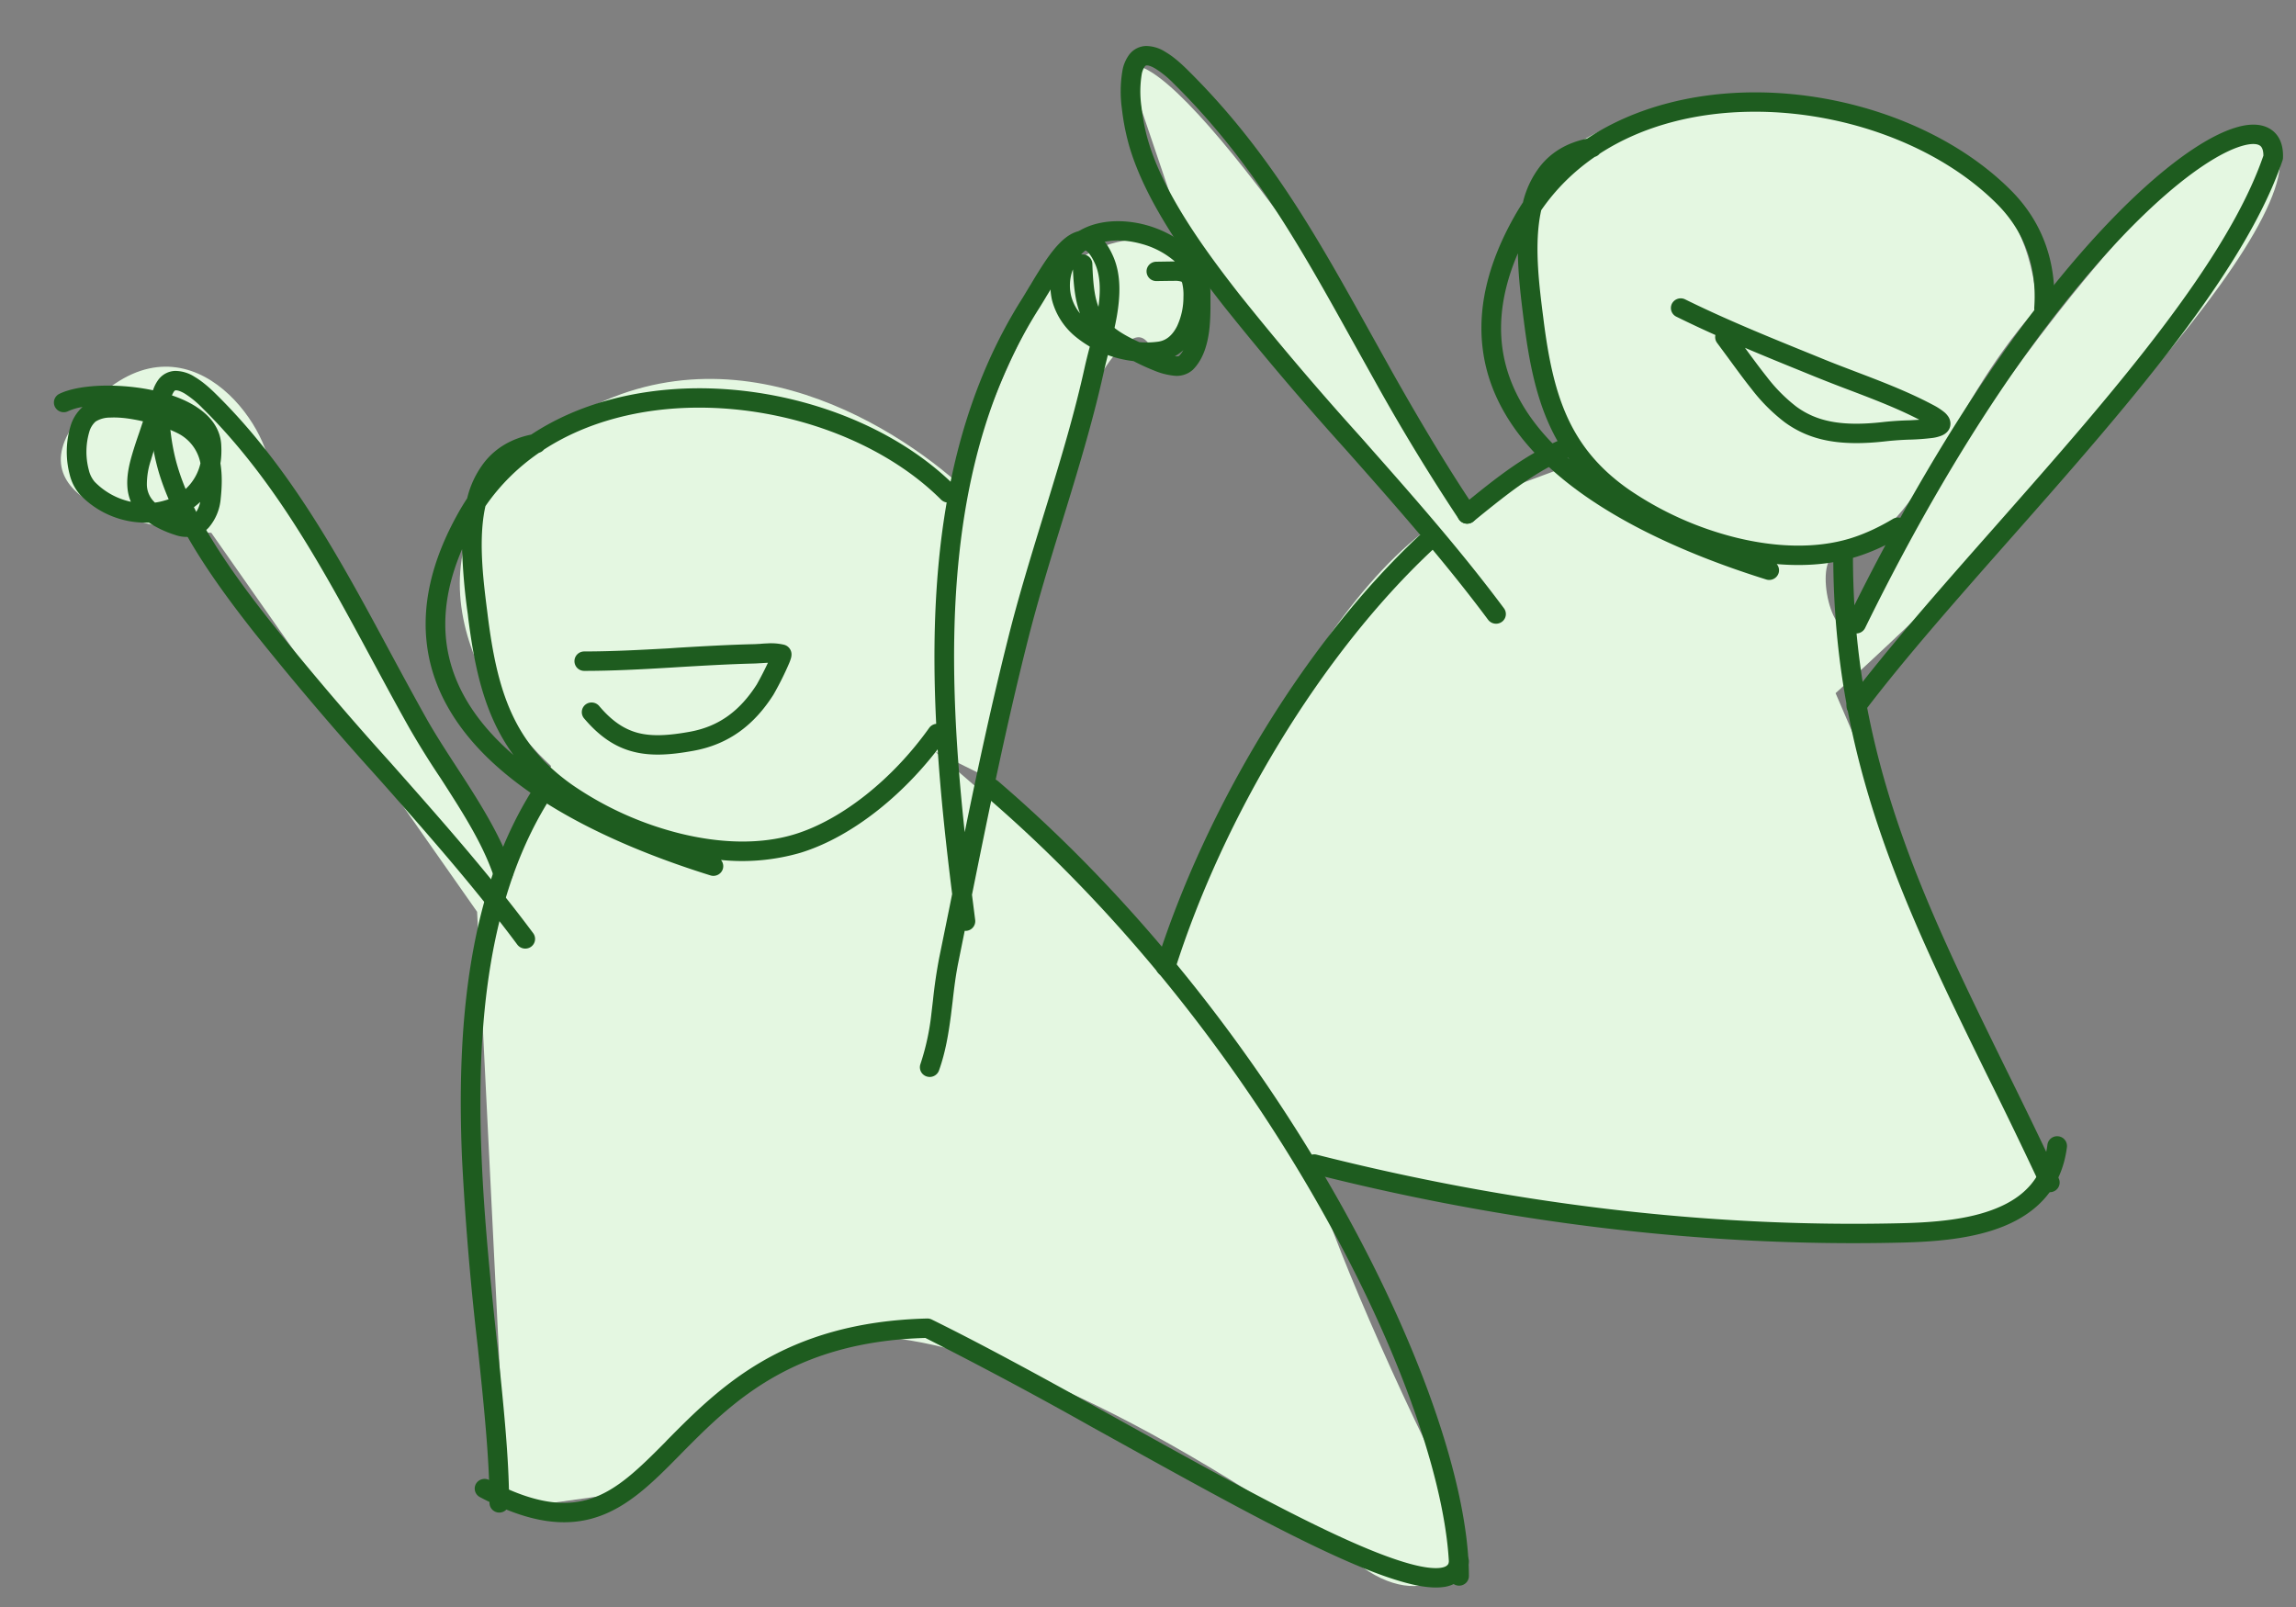 <svg fill="none" viewBox="0 0 30 21" xmlns="http://www.w3.org/2000/svg"><rect x="0" y="0" width="30" height="21" fill="#808080" stroke="none"/><path d="m20.705 6.01c-.514-.952-1.234-3.428 0-4.19 1.235-.762 5.728-.952 5.91 2.206-1.272 1.434-1.453 2.937-2.63 3.227-.294.072-.042 1.249.269.896 1.452-2.869 4.78-7.119 5.446-6.329.772.914-3.465 5.206-5.716 7.238l2.701 6.285s.965 1.714-9.454 0c-.193-.032.761 2.238 1.544 3.81.697 1.398-.124 1.926-.965 1.333-6.753-4.762-7.91-2.476-7.91-2.476l-1.93 1.523-1.35.19-.386-7.808-3.473-4.952c-1.028-.064-2.777-.496-1.541-1.714 1.234-1.22 2.315.317 2.315.952l3.087 5.142.579-1.333c-.9-.825-2.161-2.857 0-4.38 2.16-1.524 4.437-.128 5.402.761.128-.635.694-2.057 1.157-2.666.463-.61 1.094-.635 1.351-.572.303.124.772.762.386 1.334-.579.571-.35-.568-.965.19-.706.872-1.682 5.041-1.596 5.498l.053.026c-.027.026-.045.016-.053-.026l-.719-.355 3.087 2.666s1.35-4 3.28-5.523c.193-.153-3.087-3.81-3.087-3.81l-.773-2.285c.618-.305 3.345 3.746 4.438 5.714z" fill="#e4f7e1"/><g clip-rule="evenodd" fill="#1e5c1f" fill-rule="evenodd"><path d="m22.905 1.207c1.25-.007 2.552.462 3.368 1.278.444.444.602.992.564 1.552a.128.128 0 0 1 -.137.117.127.127 0 0 1 -.12-.135c.035-.498-.104-.971-.489-1.356-.76-.76-1.992-1.21-3.185-1.203-.73.004-1.435.178-2.004.548a.128.128 0 0 1 -.064.042c-.27.186-.507.417-.7.697a1.733 1.733 0 0 0 -.02.103c-.066.411-.005.897.046 1.295l.004.032c.124.984.335 1.675 1.115 2.22a4.33 4.33 0 0 0 1.395.627c.517.128 1.046.15 1.5.011.181-.056.368-.142.554-.253a.13.13 0 0 1 .177.042.126.126 0 0 1 -.044.174c-.2.12-.406.216-.611.279-.328.1-.683.125-1.039.094a.125.125 0 0 1 .024.12.129.129 0 0 1 -.16.082c-1.056-.33-2.244-.846-2.987-1.613-.373-.385-.64-.839-.714-1.367-.075-.528.043-1.117.411-1.768a3.03 3.03 0 0 1 .11-.18 1.24 1.24 0 0 1 .229-.478c.141-.175.34-.3.608-.355.623-.412 1.391-.6 2.169-.605zm-3.072 2.103c-.2.465-.253.88-.201 1.249.066.463.3.87.645 1.227a3.9 3.9 0 0 0 .228.215c-.367-.5-.503-1.091-.592-1.791l-.006-.045c-.031-.25-.07-.552-.074-.855z"/><path d="m20.632 5.787a.126.126 0 0 1 -.071.164c-.47.186-.834.476-1.31.864a.13.13 0 0 1 -.18-.017.126.126 0 0 1 .017-.178c.472-.385.865-.702 1.377-.904a.129.129 0 0 1 .167.07zm-1.914 1.223a.126.126 0 0 1 -.005.18c-1.461 1.37-2.73 3.493-3.36 5.48a.128.128 0 0 1 -.245-.075c.64-2.023 1.931-4.185 3.429-5.59a.13.13 0 0 1 .18.005zm8.177 7.839c.07.008.12.072.112.141-.07.55-.405.863-.825 1.034-.411.168-.911.204-1.341.214-2.588.062-5.188-.266-7.7-.903a.126.126 0 1 1 .063-.246c2.493.632 5.07.957 7.63.896.429-.01.887-.046 1.25-.195.355-.144.612-.39.668-.831a.128.128 0 0 1 .143-.11z"/><path d="m24.082 7.137c.071 0 .129.056.129.126 0 2.63.918 4.5 1.98 6.667.233.472.471.959.709 1.47a.126.126 0 0 1 -.063.168.129.129 0 0 1 -.17-.062 66.563 66.563 0 0 0 -.7-1.45c-1.065-2.17-2.013-4.1-2.013-6.793 0-.07.058-.126.128-.126z"/><path d="m28.102 2.721c-1.012.946-2.375 2.716-3.732 5.485a.129.129 0 0 1 -.172.059.126.126 0 0 1 -.06-.17c1.367-2.788 2.747-4.585 3.788-5.558.517-.483.962-.773 1.287-.87.16-.049.32-.058.444.015.133.079.179.224.173.378a.125.125 0 0 1 -.006.036c-.373 1.101-1.342 2.374-2.407 3.626-.384.452-.78.901-1.169 1.341-.697.79-1.368 1.55-1.891 2.24a.13.13 0 0 1 -.18.024.126.126 0 0 1 -.025-.177c.528-.695 1.21-1.469 1.912-2.264.387-.439.78-.884 1.156-1.326 1.063-1.25 1.995-2.48 2.354-3.526 0-.092-.03-.123-.05-.134-.03-.019-.101-.032-.237.009-.267.08-.676.336-1.185.812zm-13.188-1.328c.018.162.052.326.09.453.201.686.74 1.425 1.194 2.005a40.3 40.3 0 0 0 1.587 1.866l.146.166c.592.669 1.183 1.345 1.72 2.066a.126.126 0 0 1 -.027.177.13.13 0 0 1 -.18-.027c-.53-.712-1.114-1.38-1.706-2.05l-.147-.166a40.558 40.558 0 0 1 -1.596-1.877c-.451-.576-1.02-1.35-1.238-2.09a3.007 3.007 0 0 1 -.098-.495 1.635 1.635 0 0 1 .008-.504.492.492 0 0 1 .09-.206.286.286 0 0 1 .216-.11.473.473 0 0 1 .255.078c.086.05.18.127.284.23 1.069 1.054 1.702 2.195 2.388 3.43l.292.524c.355.63.724 1.25 1.084 1.784a.126.126 0 0 1 -.035.175.13.13 0 0 1 -.178-.035 26.667 26.667 0 0 1 -1.095-1.801l-.294-.527c-.687-1.237-1.302-2.344-2.343-3.372a1.269 1.269 0 0 0 -.234-.19c-.062-.037-.098-.043-.114-.042-.009 0-.015.002-.025.014a.251.251 0 0 0 -.04.101 1.4 1.4 0 0 0 -.004.423zm6.932 2.575a.13.13 0 0 1 .172-.056c.527.26 1.081.486 1.646.715l.157.064c.138.057.28.11.423.165.338.129.683.26 1.009.433a.858.858 0 0 1 .15.096.28.28 0 0 1 .053.058.17.17 0 0 1 .029.099c-.003.093-.08.135-.11.148a.496.496 0 0 1 -.125.033 3.137 3.137 0 0 1 -.297.022h-.01a4.3 4.3 0 0 0 -.288.02c-.613.072-1.006-.008-1.334-.246a2.312 2.312 0 0 1 -.436-.437c-.098-.122-.198-.26-.308-.41l-.141-.191a.125.125 0 0 1 -.022-.103 14.687 14.687 0 0 1 -.511-.24.126.126 0 0 1 -.057-.17zm.954.577c.103.141.196.267.286.38a2.1 2.1 0 0 0 .387.39c.257.186.576.266 1.152.198a4.35 4.35 0 0 1 .302-.02h.015a7.72 7.72 0 0 0 .137-.008c-.295-.152-.598-.267-.91-.386a20.353 20.353 0 0 1 -.604-.238c-.256-.104-.512-.208-.765-.316zm2.471.913-.001.001h.001zm-16.161-.384c1.25-.006 2.552.462 3.369 1.278.05.05.049.13-.002.18a.13.13 0 0 1 -.18-.002c-.761-.76-1.993-1.209-3.186-1.203-.73.004-1.435.179-2.004.548a.128.128 0 0 1 -.064.042c-.27.186-.507.417-.7.697a1.693 1.693 0 0 0 -.02.103c-.066.411-.005.897.046 1.295l.004.033c.124.983.335 1.675 1.115 2.219a4.33 4.33 0 0 0 1.395.627c.517.128 1.046.15 1.5.011.616-.189 1.281-.72 1.758-1.39a.13.13 0 0 1 .18-.03c.057.04.07.119.03.176-.5.7-1.207 1.276-1.892 1.486a2.74 2.74 0 0 1 -1.039.094.125.125 0 0 1 .024.12.129.129 0 0 1 -.16.082c-1.056-.329-2.244-.845-2.987-1.612-.373-.386-.64-.84-.714-1.368-.075-.528.043-1.117.411-1.768.035-.062.072-.122.11-.18a1.24 1.24 0 0 1 .23-.478c.14-.174.34-.3.607-.355.623-.412 1.391-.6 2.169-.605zm-3.072 2.102c-.2.465-.253.88-.201 1.25.066.462.3.87.646 1.227.071.073.147.145.227.214-.367-.5-.503-1.091-.592-1.79l-.005-.046a7.78 7.78 0 0 1 -.075-.855z"/><path d="m7.188 10.2c.06.038.076.117.038.175-.853 1.299-1.004 3.026-.934 4.735.034.835.12 1.658.2 2.418l.006.05c.08.772.154 1.482.154 2.061 0 .07-.057.127-.128.127a.127.127 0 0 1 -.128-.127c0-.563-.072-1.259-.153-2.034l-.006-.053a38.283 38.283 0 0 1 -.201-2.431c-.07-1.72.076-3.516.975-4.884a.13.13 0 0 1 .177-.037z"/><path d="m12.116 17.23a.13.13 0 0 1 .06.014c.68.335 1.446.755 2.213 1.18l.309.172c.665.369 1.322.734 1.92 1.045.692.36 1.293.641 1.726.772.22.067.379.089.48.075.047-.007.072-.02.085-.033.012-.01.024-.028.029-.066a.128.128 0 0 1 .143-.11c.07.009.12.072.111.141a.35.35 0 0 1 -.109.221.41.41 0 0 1 -.223.098c-.16.022-.364-.015-.59-.084-.46-.138-1.08-.43-1.772-.79-.6-.313-1.262-.68-1.927-1.049l-.307-.17a55.698 55.698 0 0 0 -2.173-1.162c-.887.026-1.523.244-2.018.534-.49.287-.846.648-1.176.981-.008.01-.017.018-.026.027-.33.335-.65.655-1.055.793-.417.143-.9.088-1.545-.255a.126.126 0 0 1 -.053-.172.13.13 0 0 1 .174-.051c.609.323 1.014.35 1.34.239.337-.115.615-.386.956-.73l.031-.033c.327-.33.704-.712 1.223-1.017.54-.316 1.229-.547 2.174-.57z"/><path d="m12.86 10.22a.13.13 0 0 1 .18-.013c1.907 1.635 3.443 3.67 4.503 5.573 1.057 1.899 1.65 3.683 1.65 4.815 0 .07-.057.126-.128.126a.127.127 0 0 1 -.128-.126c0-1.068-.569-2.806-1.619-4.692-1.048-1.882-2.566-3.893-4.446-5.505a.126.126 0 0 1 -.012-.179z"/><path d="m13.683 3.855c-.035.06-.07.117-.102.168-1.259 1.978-1.227 4.506-.976 6.852.174-.85.357-1.7.569-2.542.133-.532.295-1.058.455-1.58l.06-.195c.18-.587.355-1.171.485-1.764a7.66 7.66 0 0 1 .064-.258l.022-.085c.03-.12.06-.24.08-.361.042-.244.046-.465-.03-.64-.073-.164-.129-.181-.14-.183-.019-.002-.065.008-.147.093a1.98 1.98 0 0 0 -.23.313l-.107.178zm-.983 7.838c.223-1.106.448-2.208.723-3.299.132-.526.291-1.045.452-1.567l.06-.195c.18-.588.357-1.18.49-1.784.017-.077.038-.158.06-.246l.024-.09c.03-.12.061-.25.084-.38.044-.257.059-.538-.048-.782-.079-.18-.186-.314-.342-.334-.15-.02-.277.077-.365.169-.095.098-.184.23-.262.355a5.507 5.507 0 0 0 -.11.181l-.004.005-.098.163c-1.453 2.282-1.241 5.246-.923 7.794l-.027.135-.143.702a6.534 6.534 0 0 0 -.08.546l-.02.17a3.196 3.196 0 0 1 -.144.668.126.126 0 0 0 .078.162.129.129 0 0 0 .164-.077c.085-.238.125-.483.156-.721l.022-.18c.02-.177.041-.348.076-.518l.082-.406a.127.127 0 0 0 .137-.142l-.042-.33zm-10.471-6.054c.018.162.052.326.09.453.201.686.74 1.425 1.195 2.005a40.336 40.336 0 0 0 1.586 1.866l.147.166c.592.669 1.183 1.345 1.72 2.066a.126.126 0 0 1 -.028.177.13.13 0 0 1 -.179-.027c-.53-.712-1.114-1.38-1.706-2.05l-.148-.166a40.379 40.379 0 0 1 -1.595-1.877c-.452-.576-1.021-1.35-1.239-2.09a3.02 3.02 0 0 1 -.098-.495 1.636 1.636 0 0 1 .009-.504.493.493 0 0 1 .09-.206.286.286 0 0 1 .215-.11.473.473 0 0 1 .256.078c.085.05.18.127.283.23.978.964 1.634 2.183 2.27 3.366.158.293.315.583.474.867.118.209.253.417.392.631.07.107.14.215.209.325.206.328.403.671.524 1.029a.126.126 0 0 1 -.081.16.129.129 0 0 1 -.163-.08c-.11-.328-.294-.65-.498-.975a26.204 26.204 0 0 0 -.2-.313 11.226 11.226 0 0 1 -.407-.654c-.165-.293-.325-.59-.485-.887-.635-1.18-1.269-2.356-2.216-3.29a1.274 1.274 0 0 0 -.234-.192c-.062-.036-.098-.042-.113-.041-.01 0-.016.002-.025.014a.25.25 0 0 0 -.04.101 1.4 1.4 0 0 0 -.005.423zm7.711 3.027a2.087 2.087 0 0 1 -.095.005c-.322.008-.643.027-.968.046l-.13.008c-.368.022-.74.042-1.113.042a.127.127 0 0 1 -.128-.127c0-.07.057-.127.128-.127.365 0 .73-.02 1.098-.04l.13-.009c.324-.019.65-.038.977-.046.024 0 .051-.002.083-.004h.008c.029-.003.06-.005.093-.006a.736.736 0 0 1 .224.018.13.13 0 0 1 .095.132.19.19 0 0 1 -.007.043.567.567 0 0 1 -.022.062 4.007 4.007 0 0 1 -.207.415c-.246.386-.574.649-1.05.734-.288.052-.542.072-.778.012-.24-.06-.446-.2-.646-.436a.126.126 0 0 1 .016-.179.13.13 0 0 1 .181.017c.174.206.337.308.513.353.18.045.39.034.668-.016.392-.07.663-.282.879-.62a4.226 4.226 0 0 0 .145-.282 3.15 3.15 0 0 0 -.086.005z"/><path d="m2.57 5.32c.17.11.304.269.32.482.006.09.003.174-.01.253.025.152.02.31.004.458a.663.663 0 0 1 -.16.385.383.383 0 0 1 -.195.11.463.463 0 0 1 -.248-.02 1.366 1.366 0 0 1 -.336-.159 1.186 1.186 0 0 1 -.894-.359.61.61 0 0 1 -.139-.263 1.174 1.174 0 0 1 .01-.64.54.54 0 0 1 .157-.249.735.735 0 0 0 -.19.056.129.129 0 0 1 -.171-.057.126.126 0 0 1 .057-.17c.13-.064.323-.097.526-.106.208-.008.441.008.663.052.22.043.438.116.607.227zm-.86 1.237a.932.932 0 0 1 -.474-.262.368.368 0 0 1 -.076-.155.925.925 0 0 1 .006-.494.284.284 0 0 1 .083-.137.35.35 0 0 1 .189-.052c.091-.005.2.004.313.025.04.007.079.015.117.024v.001l-.05.15c-.035.1-.068.2-.094.29-.04.137-.068.275-.06.407a.6.6 0 0 0 .046.203zm.63.184.024.008a.21.21 0 0 0 .11.012.126.126 0 0 0 .065-.038.353.353 0 0 0 .077-.164.953.953 0 0 1 -.276.182zm.279-.687a.65.65 0 0 1 -.459.484.836.836 0 0 1 -.135.03.323.323 0 0 1 -.106-.23.994.994 0 0 1 .052-.322 5.16 5.16 0 0 1 .087-.27l.054-.16a.12.12 0 0 0 .003-.01c.083.029.153.058.202.083a.554.554 0 0 1 .302.395zm12.367-3.11c.412.116.83.433.83.888v.06c.001.123.002.28-.017.433-.023.175-.076.371-.213.507a.314.314 0 0 1 -.252.077.894.894 0 0 1 -.237-.06 2.967 2.967 0 0 1 -.286-.13 1.454 1.454 0 0 1 -.755-.317.918.918 0 0 1 -.31-.479.88.88 0 0 1 .092-.625c.216-.416.736-.47 1.148-.354zm.364 1.712h.004c.037.004.05-.003.051-.004a.347.347 0 0 0 .057-.077.545.545 0 0 1 -.112.081zm0-1.24a1.1 1.1 0 0 0 -.435-.229c-.322-.09-.628-.042-.789.139a.128.128 0 0 1 .147.121c.01.299.034.487.112.633.074.14.208.257.484.383l.016.008c.086.007.171.005.253-.007.105-.016.184-.087.242-.202a.895.895 0 0 0 .083-.382.652.652 0 0 0 -.016-.18c-.004-.014-.008-.018-.008-.019h-.002a.267.267 0 0 0 -.095-.011l-.1.001-.133.002a.127.127 0 0 1 -.128-.127c0-.07.058-.126.128-.126l.126-.002h.004c.037 0 .073-.002.106-.001h.005zm-1.331.104c.01.22.03.41.093.576a.601.601 0 0 1 -.117-.232.587.587 0 0 1 .024-.344z"/></g></svg>